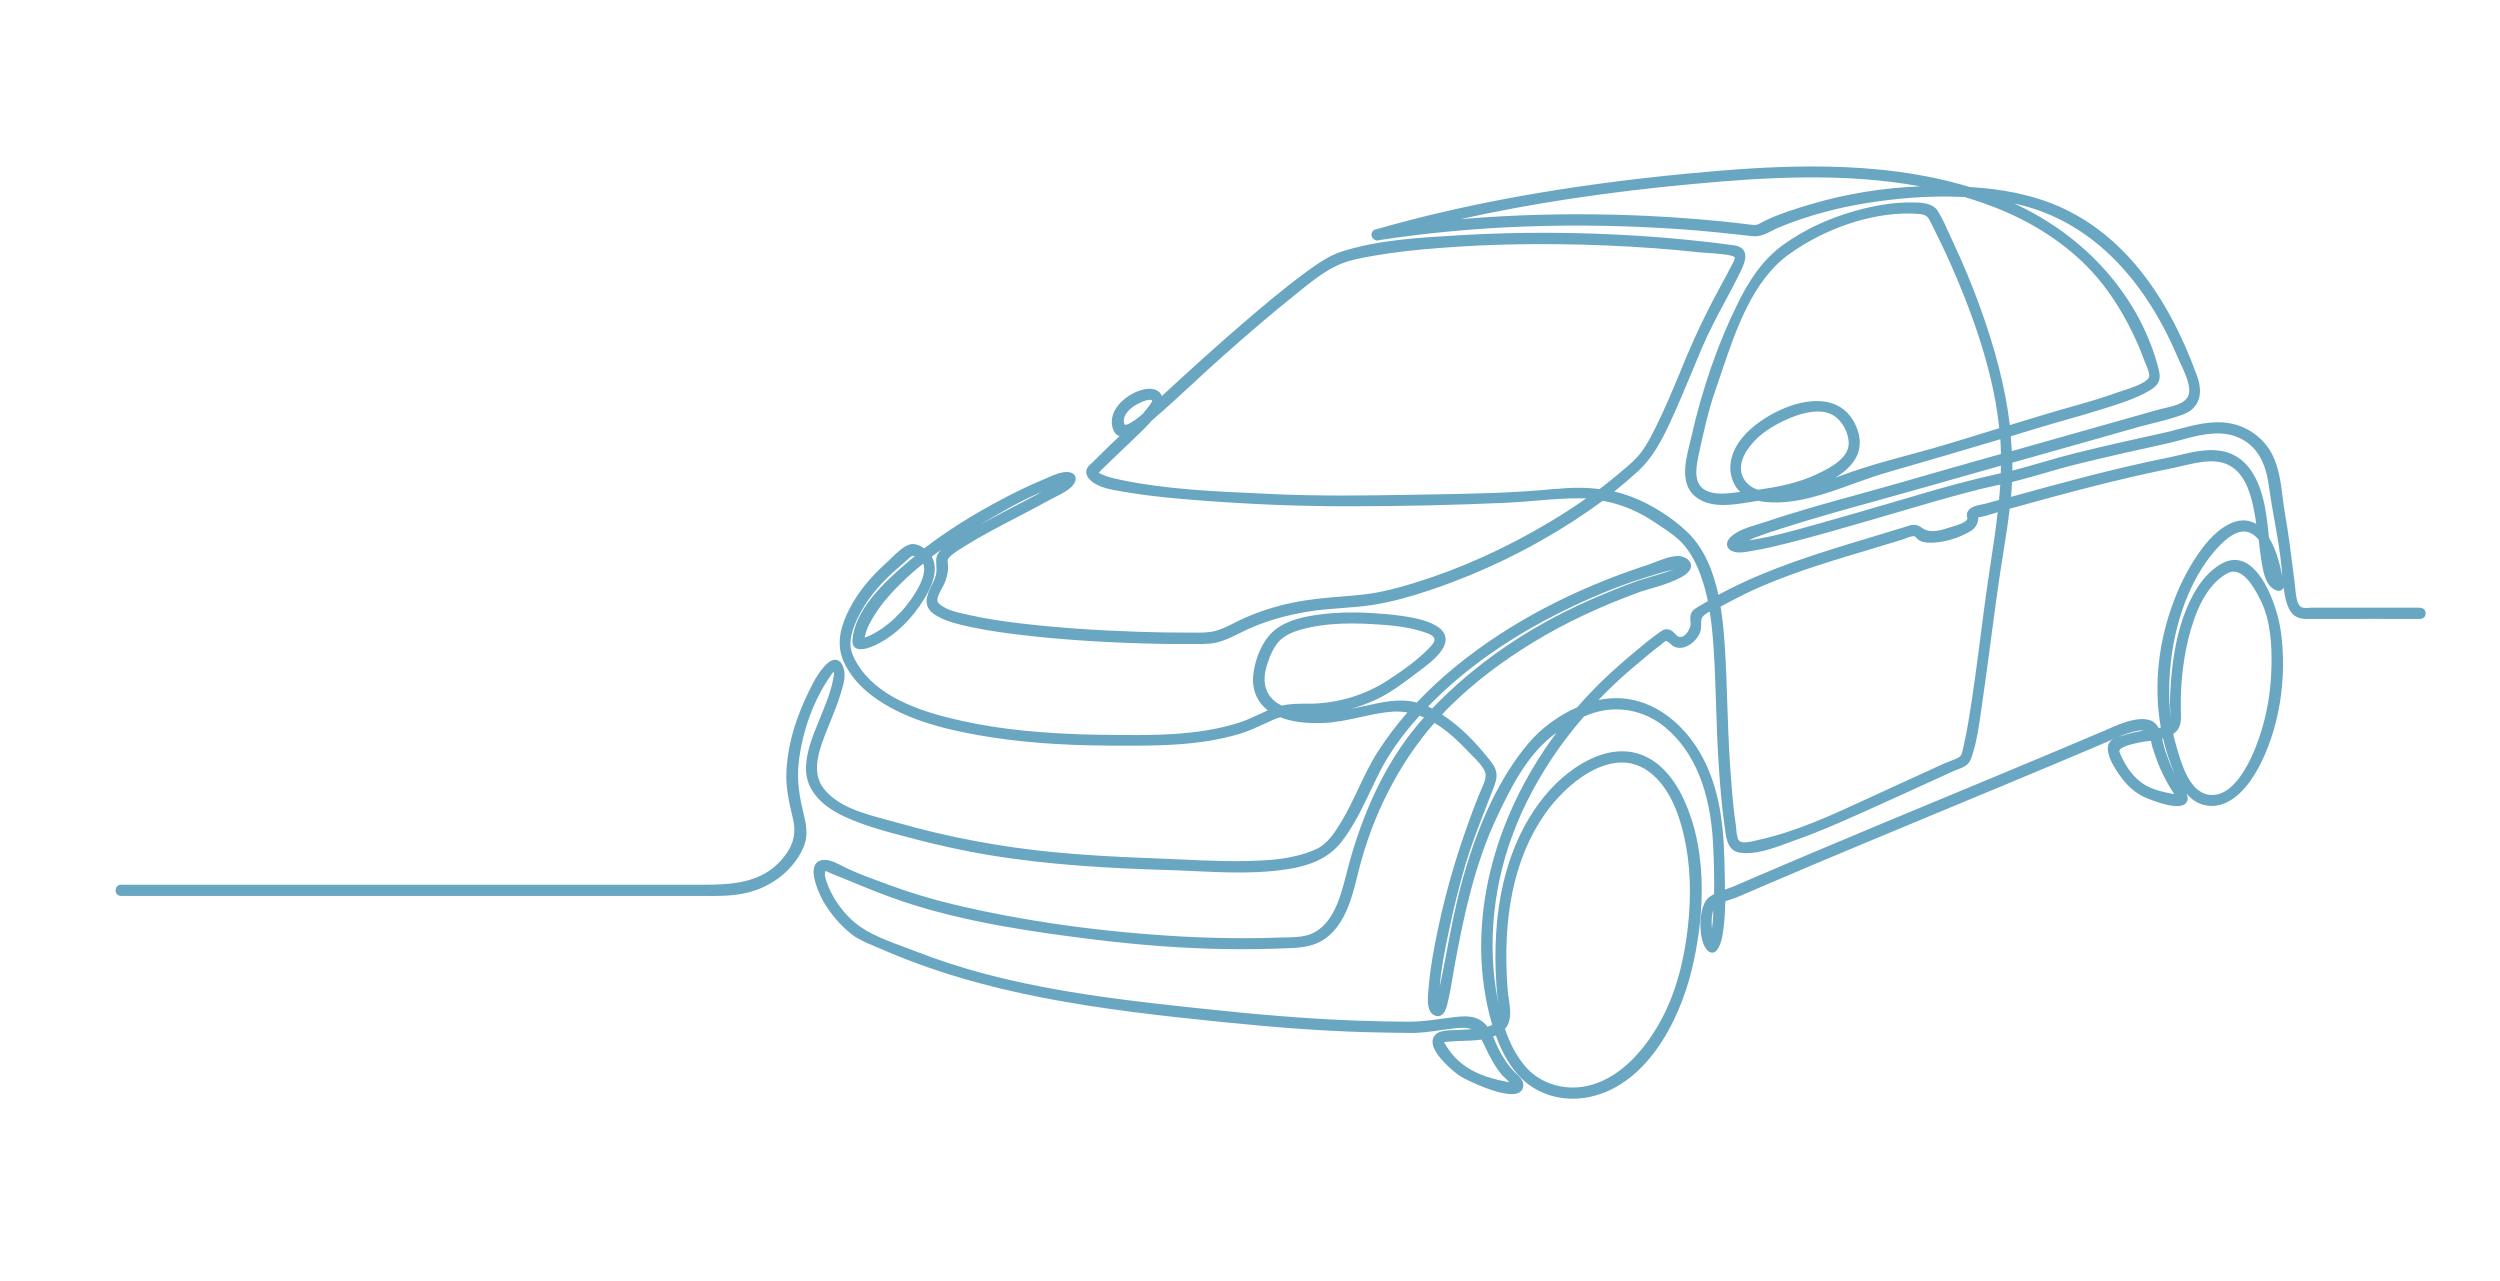 <?xml version="1.0" encoding="UTF-8"?>
<svg id="Layer_1" data-name="Layer 1" xmlns="http://www.w3.org/2000/svg" viewBox="0 0 326 167">
  <defs>
    <style>
      .cls-1 {
        fill: none;
      }

      .cls-1, .cls-2 {
        stroke-width: 0px;
      }

      .cls-2 {
        fill: #69a6c2;
      }
    </style>
  </defs>
  <path class="cls-1" d="M277,95.86c.89-.29,1.76-.46,2.56-.59-.09-.02-.2-.02-.3-.02-.67,0-1.51.29-2.06.48l-.12.04c-.28.09-.55.2-.83.31.11-.03.22-.06.33-.09.15-.04.29-.08.43-.13Z"/>
  <path class="cls-1" d="M260.91,60.73c-3.29.93-6.57,1.86-9.86,2.8-2.06.59-4.12,1.16-6.18,1.73-4.12,1.14-8.39,2.32-12.53,3.65-1.32.42-2.5.81-3.68,1.27-.19.08-.39.17-.6.29.05,0,.09-.01.14-.02,2.95-.46,5.9-1.29,8.75-2.1l1.24-.35c2.62-.74,5.28-1.51,7.84-2.26,1.63-.48,3.27-.96,4.9-1.43,2.82-.81,6.17-1.74,9.66-2.51.09-.02.19-.04.28-.06.01-.33.02-.66.02-.99Z"/>
  <path class="cls-1" d="M297.56,74.32c-.18-2.2-.58-4.41-.97-6.55-.27-1.5-.55-3.05-.75-4.59-.46-3.43-2-5.58-4.6-6.38-2.2-.68-4.62-.03-6.95.59-.69.19-1.35.36-2,.5-3.4.74-7.42,1.63-11.41,2.62-1.44.36-2.89.78-4.3,1.18-1.38.4-2.79.81-4.21,1.16-.03.64-.07,1.29-.12,1.93,6.58-1.82,13.38-3.69,20.21-5.06.49-.1,1-.22,1.53-.34,2.09-.5,4.46-1.06,6.54-.37,1.91.63,3.32,2.22,4.2,4.72.69,1.97.92,4.08,1.13,6.11,0,.07.02.15.02.22.9,1.49,1.44,3.45,1.75,5.04,0,0,0-.02,0-.03-.02-.27-.04-.53-.06-.77Z"/>
  <path class="cls-1" d="M262.35,58.82c.35-.1.69-.2,1.04-.29,2.39-.67,4.79-1.35,7.18-2.03l10.91-3.09c.26-.08.56-.14.87-.21,1.5-.34,3.19-.73,3.14-2.34-.03-1.08-.62-2.33-1.13-3.44-.15-.32-.29-.63-.42-.93-4.58-10.75-11.65-17.59-20.44-19.76-.27-.07-.55-.13-.83-.19,9.52,4.37,16.5,12.36,18.85,21.69.38,1.49-.19,2.13-1.36,2.79-1.73.98-3.69,1.6-5.58,2.19l-.38.12c-1.54.48-3.11.93-4.63,1.37-1.31.38-2.62.75-3.93,1.15-1.14.35-2.28.7-3.42,1.04.06.65.1,1.29.13,1.93Z"/>
  <path class="cls-1" d="M294.05,68.22c.07.04.13.07.2.11-.06-.43-.12-.86-.2-1.28-.44-2.44-1.09-4.87-2.93-6.13-1.83-1.26-4.27-.69-6.41-.19-.43.1-.84.2-1.24.28-7.13,1.44-14.2,3.33-21.38,5.33-.22,1.95-.53,3.87-.83,5.76l-.14.87c-.53,3.34-.98,6.75-1.42,10.04l-.18,1.37c-.33,2.52-.67,5.12-1.06,7.67l-.14.99c-.25,1.75-.51,3.56-1.05,5.25l-.03.1c-.13.42-.28.9-.62,1.24-.34.34-.87.54-1.33.71-.18.07-.35.13-.5.2l-2.65,1.21c-3.17,1.45-6.28,2.87-9.39,4.26l-.18.08c-2.69,1.2-5.47,2.44-8.32,3.43-.34.12-.69.25-1.06.39-1.95.72-4.37,1.62-6.38,1.26-1.48-.27-1.68-1.85-1.83-3-.02-.16-.04-.31-.06-.45-.38-2.58-.58-5.2-.76-7.88-.18-2.6-.27-5.25-.35-7.81-.09-2.67-.18-5.44-.37-8.14-.11-1.53-.26-2.9-.46-4.14-.4.21-.76.45-.96.71-.15.21-.16.56-.16.93,0,.36,0,.74-.14,1.08-.27.67-.85,1.33-1.53,1.7-.59.33-1.17.4-1.71.21-.26-.09-.45-.26-.62-.42-.13-.12-.25-.23-.37-.28-.04-.02-.11-.04-.18-.09-.04,0-.07.02-.11.02-.07.02-.26.19-.35.27-.07.06-.13.11-.17.14-.56.42-1.12.87-1.73,1.36-.73.59-1.5,1.25-2.44,2.06-1.42,1.23-2.77,2.51-4.04,3.84.79-.16,1.55-.24,2.29-.24,5.22,0,9.17,3.77,11.26,7.67,2.58,4.82,2.86,10.12,2.92,15.59,0,.56.01,1.13.02,1.7.06-.02.12-.04.18-.06.37-.13.72-.25,1-.37,1.09-.47,2.18-.94,3.27-1.41,2-.85,3.99-1.7,5.99-2.55,6.14-2.6,12.4-5.2,18.45-7.71,2.4-1,4.79-1.99,7.19-2.99,5.4-2.25,9.52-3.98,13.36-5.61.14-.06.3-.13.48-.21,1.8-.8,5.52-2.46,6.64-.14.09-.02.19-.05.28-.07-.82-4.66-.49-9.65,1.01-14.51.87-2.83,2.05-5.39,3.5-7.59,1.03-1.57,2.46-3.5,4.42-4.44,1.24-.6,2.36-.64,3.35-.12Z"/>
  <path class="cls-1" d="M241.07,57.89c.04-1.52-.94-3.21-2.23-3.85-.54-.26-1.15-.38-1.8-.38-2.38,0-5.25,1.5-6.69,2.5-1.39.96-3.09,2.72-3.31,4.51-.1.84.14,1.61.73,2.29.39.44.89.73,1.46.91,2.65-.36,5.29-.89,7.69-2.03,1.43-.68,4.1-1.96,4.15-3.94Z"/>
  <path class="cls-1" d="M220.89,23.99c-11.16,1.03-21.22,2.54-30.46,4.6,5.11-.43,10.26-.64,15.44-.64,6.28,0,12.59.32,18.88.95,1.37.14,2.57.28,3.66.42.47.07.72.03,1.08-.18,2.18-1.18,4.76-1.94,6.83-2.55,4.5-1.32,9.23-2.08,14.07-2.28-9.94-1.83-20.25-1.17-29.5-.32Z"/>
  <path class="cls-1" d="M283.75,97.15l.09.3c.61,2.14,1.63,5.72,4.05,6.17,3.33.63,5.57-4.23,6.62-7.17,1.05-2.97,1.62-6.21,1.69-9.61.05-2.51-.06-5.73-1.35-8.41-.44-.92-1.62-3.36-3.1-3.8-.49-.15-.96-.07-1.46.22-2.02,1.21-3.52,3.57-4.6,7.23-.92,3.16-1.38,6.76-1.31,10.43,0,.13,0,.27.01.4.04.86.08,1.83-.65,2.52-.1.1-.22.19-.35.28.11.49.23.97.36,1.44Z"/>
  <path class="cls-1" d="M249.01,59.3c1-.27,2-.54,2.99-.82,2.1-.59,4.22-1.25,6.27-1.89.81-.25,1.63-.5,2.44-.75-.63-6.13-2.66-13.05-6.22-21.15-.7-1.6-1.53-3.34-2.59-5.46-.55-1.1-.64-1.27-1.98-1.35-.37-.02-.75-.04-1.13-.04-5.01,0-10.81,1.97-15.43,5.27-4.79,3.43-6.95,9.8-8.86,15.42-.25.73-.49,1.45-.73,2.15-.98,2.8-1.63,5.7-2.26,8.67-.42,2-.68,4.01,1.25,4.74,1.09.41,2.29.28,3.35.16l.23-.03c.2-.02.4-.04.6-.07-.43-.41-.77-.9-.98-1.47-.8-2.1-.06-4.46,2.05-6.47,2.44-2.32,6.84-4.44,10.2-3.8,1.74.33,3.01,1.35,3.78,3.04.72,1.56.72,3.01.01,4.3-.55,1.01-1.5,1.85-2.66,2.54.37-.13.73-.26,1.06-.38,2.81-1.04,5.76-1.84,8.62-2.61Z"/>
  <path class="cls-1" d="M223.43,118.7c-.24.61-.27,1.54-.19,2.39.1-.8.15-1.61.19-2.39Z"/>
  <path class="cls-1" d="M207.57,141.46c3.98-1.15,6.8-4.68,8.46-7.43,2.14-3.55,3.47-7.85,4.07-13.16.48-4.23.32-8.17-.47-11.7-.82-3.7-2.13-6.33-3.99-8.04-1.42-1.3-3.05-1.86-4.86-1.66-3.73.41-7.37,3.87-9.35,6.71-3.96,5.66-5.58,13.37-4.83,22.91.03.4.09.81.15,1.21.2,1.39.4,2.82-.51,3.87.6,1.79,1.48,3.62,2.82,5.08,2.05,2.25,5.39,3.12,8.5,2.21Z"/>
  <path class="cls-1" d="M149.48,53.37c.68-.83.76-1.07.76-1.14-.01-.02-.05-.05-.11-.08-.05-.02-.12-.03-.19-.03-.34,0-.9.18-1.54.51-.9.46-1.82,1.29-1.86,2.13-.01.32.04.55.13.6.08.04.33.08,1.11-.47.4-.28.79-.58,1.17-.9.15-.18.31-.36.45-.55l.07-.09Z"/>
  <path class="cls-1" d="M190.81,135.72c-.58.02-1.17.04-1.74.09-.05,0-.11,0-.18.01-.12,0-.43.02-.58.07.05.15.23.43.51.84l.08.11c.93,1.41,2.33,2.5,4.16,3.25.97.4,2.09.72,3.41.96.12.02.23.05.34.08-.14-.19-.33-.37-.53-.55-.18-.17-.36-.34-.52-.53-.98-1.2-1.64-2.59-2.28-3.93l-.28-.59c-.79.12-1.6.15-2.39.17Z"/>
  <path class="cls-1" d="M207.86,76.24c2.21-.93,4.51-1.78,6.83-2.54.33-.11.7-.25,1.09-.4,1-.39,2.13-.82,3.08-.83h.01c.41,0,1,.16,1.34.53.37.4.37.77.3,1.01-.33,1.19-2.96,2.08-5.75,2.87-.35.1-.62.18-.76.23-5.35,1.95-9.94,4.1-14.01,6.6-4.18,2.56-7.68,5.23-10.69,8.17-.42.41-.83.83-1.23,1.26,2.52,1.63,4.55,3.88,5.67,5.27.08.09.16.19.24.29.49.59,1.04,1.25,1.17,2,.13.77-.21,1.63-.48,2.32l-.12.3c-.29.76-.58,1.52-.88,2.27-.9,2.31-1.84,4.71-2.55,7.14-.81,2.75-1.55,5.71-2.19,8.8-.53,2.52-.98,4.82-1.16,7.11.32-1.53.61-3.06.9-4.54.61-3.22,1.25-6.54,2.17-9.77,2.14-7.46,4.91-13.15,8.47-17.4,1.67-1.99,4-3.69,6.4-4.74,1.04-1.2,2.14-2.36,3.3-3.49,1.55-1.51,3.18-2.88,4.56-4.03.86-.71,1.78-1.47,2.76-2.17l.1-.07c.39-.28.76-.55,1.37-.32.28.1.48.32.66.51.17.18.33.36.53.4.21.05.42,0,.64-.15.44-.3.78-.94.85-1.38.03-.16,0-.32-.01-.49-.02-.17-.04-.35-.02-.54.08-.75.41-.99.98-1.34.44-.27.88-.53,1.31-.77-.25-1.19-.55-2.27-.92-3.3-.58-1.62-1.28-2.9-2.14-3.93-.87-1.04-2.05-1.82-3.18-2.58-.21-.14-.41-.27-.61-.41-2.18-1.47-4.48-2.43-6.86-2.86-1.19.89-2.45,1.76-3.79,2.62-5.7,3.69-11.85,6.68-18.28,8.88-2.92,1-5.31,1.64-7.55,2.02-1.5.26-3.03.37-4.51.48-1.46.11-2.96.22-4.42.47-2.76.47-5.17,1.16-7.37,2.12-.47.21-.94.44-1.41.67-.8.4-1.62.8-2.48,1.08-1.04.34-2.16.35-3.23.34-.21,0-.42,0-.63,0-1.78.02-3.71,0-6.09-.07-5.86-.17-11.03-.53-15.81-1.08-1.87-.21-4.32-.53-6.72-1.04-1.49-.31-3.15-.66-4.5-1.45-.66-.38-1.51-1.02-1.37-2.2.08-.65.37-1.25.66-1.84.2-.42.39-.81.51-1.21.14-.49.12-.84.09-1.3-.01-.19-.02-.38-.02-.6-.02-.69.25-1.05.53-1.37.04-.04.07-.08.11-.12-.41.29-.81.59-1.22.89.85,1.52.34,3.61-1.55,6.38-1.65,2.42-3.79,4.28-6.02,5.25-.78.34-1.83.66-2.4.25-.29-.21-.42-.56-.37-1.05.34-3.84,3.88-7.31,7.3-10.2.27-.23.55-.46.83-.69-.11-.04-.24-.08-.34-.05-.12.04-.56.44-.86.71-.19.17-.39.35-.56.5-2.41,2.01-4.15,4.02-5.3,6.15-1.08,2-1.51,3.62-1.26,4.81.17.78.6,1.66,1.28,2.61,2.89,4.01,8.5,5.7,13.07,6.72,5.14,1.15,10.96,1.74,18.29,1.83h.65c5.84.09,11.87.17,17.34-1.58.9-.29,1.77-.7,2.61-1.09.37-.17.73-.34,1.1-.51-1.27-.98-1.96-2.42-1.92-4.04.04-2.1,1.09-5.1,2.95-6.52,1.67-1.28,3.92-1.71,5.9-1.96,2.45-.31,5.08-.34,8.04-.08h.15c3.02.27,7.12.83,7.94,2.69.3.68.12,1.45-.53,2.29-.8,1.04-1.88,1.84-2.93,2.61l-.49.37c-1.56,1.17-3.16,2.38-4.97,3.23-1.04.49-2.11.89-3.21,1.2.59-.12,1.2-.25,1.79-.39,2.21-.51,4.49-1.04,6.75-.45,3.02-3.2,6.63-6.18,10.81-8.89,3.73-2.42,7.86-4.59,12.27-6.45Z"/>
  <path class="cls-1" d="M211.42,61.49c.95-.79,1.92-1.6,2.64-2.57.7-.94,1.24-1.99,1.82-3.15,1.24-2.49,2.33-5.11,3.38-7.65.25-.61.5-1.22.76-1.83,1.27-3.03,2.76-6.1,4.57-9.39l.1-.19c.32-.58.65-1.18.94-1.77.04-.09.1-.19.16-.3.18-.33.46-.83.43-1.09-.2-.38-2.87-.54-3.75-.59-.35-.02-.63-.04-.8-.06-3.92-.43-8.03-.73-12.2-.9-7.82-.32-14.99-.21-21.92.34-3.32.26-5.86.56-8.22.97l-.17.03c-1.6.28-3.25.57-4.7,1.23-1.88.87-3.6,2.26-5.26,3.61-.27.22-.54.44-.8.65-2.61,2.09-5.35,4.42-8.88,7.56-1.3,1.16-2.6,2.36-3.86,3.52-1.76,1.64-3.59,3.33-5.45,4.91-.7.83-1.51,1.59-2.29,2.33-.96.91-1.9,1.82-2.84,2.72l-1.44,1.39c-.29.28-.35.38-.35.41.04.03.33.15.61.27.71.3,1.5.47,2.27.63,5.9,1.23,12.13,1.51,18.15,1.77l1.72.08c5.95.27,11.86.2,17.9.09l2.42-.04c5.41-.09,11-.18,16.44-.73,2.12-.22,4.03-.21,5.8.01.8-.61,1.58-1.23,2.33-1.87l.49-.41Z"/>
  <path class="cls-1" d="M194.58,133.66c-.14-.46-.26-.93-.38-1.42-2.94-11.98.4-25.42,8.77-36.68-.01,0-.02.02-.04.03-3.85,2.74-6.13,7.57-7.79,11.1-2.84,6.02-4.25,12.78-5.35,18.64-.12.61-.22,1.23-.32,1.84-.21,1.29-.44,2.63-.77,3.91-.13.49-.35,1.16-.86,1.38-.27.12-.56.08-.88-.09-.96-.54-.79-2.26-.69-3.29l.03-.31c.21-2.6.71-5.18,1.17-7.4,1.21-5.84,2.99-11.68,5.44-17.84.06-.16.14-.34.23-.52.32-.71.71-1.58.55-2.18-.21-.78-1.07-1.65-1.77-2.34-.17-.17-.33-.33-.47-.48-1.24-1.31-2.71-2.71-4.4-3.73-2.37,2.71-4.39,5.73-6.13,9.17-1.62,3.2-2.9,6.66-3.8,10.3l-.07.29c-.72,2.92-1.54,6.24-4.01,8.2-1.47,1.17-3.14,1.34-4.86,1.42-2.75.12-5.57.17-8.38.12-5.45-.09-11.05-.5-17.14-1.25-7.72-.96-16.65-2.2-24.84-4.93-2.35-.78-4.66-1.73-6.89-2.65-.85-.35-1.71-.7-2.56-1.04-.06-.02-.13-.06-.21-.1-.12-.06-.41-.2-.53-.2h0s-.01.07-.03.1c-.08.24-.06.79.47,2.03.89,2.06,2.44,3.99,4.14,5.15,1.64,1.12,3.72,1.89,5.72,2.63.53.19,1.04.39,1.54.58,2.85,1.11,5.86,2.09,8.96,2.91,9.71,2.57,19.91,3.65,28.92,4.6,5.43.57,12.6,1.26,19.81,1.51,2.24.08,4.48.11,6.37.13,1.55.03,3.07-.19,4.66-.41l.9-.12c.58-.08,1.22-.16,1.85-.16.94,0,1.88.19,2.6.88.15.15.29.31.42.47.22-.06.43-.14.62-.24Z"/>
  <path class="cls-1" d="M276.76,98.94c.91,1.84,2.09,3.09,3.53,3.74.65.29,1.39.53,2.2.69.51.12.83.17,1.03.2-1.23-1.85-1.98-3.71-2.02-3.79-.31-.77-.59-1.55-.82-2.32-.06-.19-.1-.41-.15-.64-.01-.07-.03-.14-.04-.2-.12.01-.24.03-.35.04-.41.05-.83.1-1.24.19l-.12.03c-.6.13-1.27.28-1.81.53-.35.16-.54.31-.59.45-.07.2.09.52.32.97l.06.12Z"/>
  <path class="cls-1" d="M207.34,78.25c2.2-.97,4.24-1.79,6.25-2.52.16-.06.53-.17,1.02-.31.83-.24,2.66-.77,3.69-1.19-1.64.41-4.98,1.47-5.66,1.71-2.42.86-4.81,1.84-7.09,2.91-7.81,3.64-14.29,8.1-19.3,13.27.18.08.36.17.53.26,5.62-5.85,12.53-10.6,20.57-14.14Z"/>
  <path class="cls-1" d="M115.89,77.73c-.92,1.04-1.63,2.03-2.19,3.02l-.04.07c-.44.79-.67,1.19-.93,2.31.01,0,.03,0,.05-.01.51-.14,1-.42,1.43-.66,1.14-.66,2.23-1.55,3.23-2.64,1.19-1.3,3.34-4.22,3.01-6-.02-.12-.05-.22-.1-.33-1.58,1.27-3.11,2.68-4.48,4.24Z"/>
  <path class="cls-1" d="M282.06,96.29s-.08.02-.12.04c.04.14.07.28.1.42.1.41.2.84.33,1.23.31.9.65,1.76,1.02,2.55.06.13.12.26.19.39-.04-.1-.08-.19-.12-.29-.59-1.4-1.05-2.85-1.4-4.34Z"/>
  <path class="cls-1" d="M224.91,84.21c.17,2.53.25,5.1.33,7.59.08,2.5.17,5.09.34,7.64.17,2.48.36,5.29.75,7.98.02.14.04.33.06.53.05.54.12,1.35.37,1.65.38.44,1.49.17,2.16.01l.29-.07c4.97-1.08,9.75-3.29,14.36-5.43.89-.41,1.77-.82,2.65-1.22,1.66-.76,3.33-1.52,4.99-2.28l2.38-1.09c.18-.08.42-.17.66-.26.49-.18,1.1-.4,1.36-.66.24-.24.35-.81.43-1.24.03-.13.05-.25.07-.35.22-.93.4-1.9.54-2.74.64-3.76,1.14-7.62,1.62-11.35.27-2.11.54-4.22.84-6.32.15-1.03.3-2.06.46-3.09.34-2.28.68-4.51.93-6.73-.16.05-.32.1-.49.15-.62.2-1.26.4-1.91.5-.05,0-.09.01-.13.02,0,.03,0,.06,0,.09-.07.9-.4,1.38-1.28,1.87-1.57.87-3.58,1.39-5.13,1.35-.35-.01-.88-.06-1.32-.32-.12-.07-.23-.19-.33-.3-.06-.07-.16-.18-.21-.2-.26-.11-.82.11-1.23.26-.17.06-.33.13-.46.17-1.08.33-2.16.66-3.23.98l-1.38.42c-1.66.5-3.32,1-4.97,1.51-4.55,1.43-7.95,2.73-11.02,4.22-.96.46-1.92.96-2.86,1.48-.06.03-.12.06-.18.09.27,1.67.43,3.4.55,5.12Z"/>
  <path class="cls-1" d="M170.67,91.77c3.64,0,7.3-1.09,10.31-3.06,1.85-1.21,3.77-2.55,5.29-4.11l.07-.07c.48-.49.87-.93.65-1.35-.19-.37-.79-.57-1.23-.72l-.09-.03c-2.15-.73-4.53-.91-6.78-1.04-.76-.04-1.66-.08-2.63-.08-1.76,0-3.77.12-5.72.57-1.14.26-2.43.63-3.4,1.41-.8.65-1.48,1.89-2.01,3.67-.68,2.3.04,4.12,1.98,5.06,1.13-.25,2.25-.25,3.42-.25h.13Z"/>
  <path class="cls-1" d="M135.91,64.12c-2.75,1.13-5.42,2.72-7.84,4.15-.05.03-.1.06-.14.08,1.33-.73,2.69-1.44,4.01-2.14l1.8-.94c.72-.38,1.45-.76,2.18-1.16Z"/>
  <path class="cls-2" d="M315.57,79.24c-2.99,0-12.29,0-14.02,0-.12,0-.25,0-.38.02-.4.03-.9.06-1.16-.14-.53-.4-.64-1.65-.72-2.48-.02-.18-.03-.35-.05-.49l-.16-1.28c-.32-2.59-.66-5.27-1.12-7.9-.12-.68-.21-1.37-.3-2.11-.27-2.15-.55-4.38-1.71-6.2-1.2-1.88-3.17-3.16-5.39-3.5-2.18-.34-4.41.25-6.57.82-.71.19-1.38.37-2.05.51-3.31.72-7.22,1.59-11.14,2.56-1.5.37-3.01.8-4.47,1.23-1.28.37-2.6.75-3.92,1.09,0-.35,0-.69,0-1.04l2.85-.8c2.67-.75,5.33-1.5,8-2.26l5.74-1.63c.62-.17,1.26-.33,1.9-.49,1.29-.32,2.63-.66,3.87-1.14,1.97-.78,2.59-2.6,1.72-5-3.99-11.01-9.92-18.39-17.63-21.92-3.96-1.81-8.21-2.48-12-2.7-12.14-3.68-25.34-2.85-36.94-1.74-15.47,1.49-28.73,3.87-40.55,7.28l-.26.04.02.07c-.23.16-.34.42-.28.71.06.28.3.55.64.59l.02.06.23-.07c12.42-1.92,25.77-2.4,39.69-1.42,2.85.2,5.73.51,8.51.82l.63.07c.93.1,1.77-.33,2.58-.75.31-.16.6-.31.9-.43,3.85-1.58,8.11-2.71,12.67-3.34,4.12-.58,7.96-.77,11.48-.58,1.42.42,2.83.91,4.22,1.46,4.88,1.94,9.13,4.77,12.3,8.18,2.04,2.2,3.86,4.94,5.41,8.15.58,1.2,1.05,2.32,1.45,3.43.05.14.12.31.2.49.23.54.54,1.29.47,1.69-.14.79-2.4,1.51-3.37,1.82-.22.07-.42.13-.55.18-1.72.62-3.6,1.21-6.08,1.9-2.41.67-4.83,1.41-7.18,2.13l-.99.3c-.58-4.83-1.9-9.98-4.03-15.79-.97-2.66-2.1-5.35-3.34-7.99-.17-.36-.34-.74-.51-1.12-.46-1.03-.93-2.09-1.52-3.02-.67-1.05-2.03-1.08-3.11-1.11h-.08c-2.29-.05-4.78.31-7.65,1.12-3.46.98-6.57,2.44-9.24,4.35-2.95,2.1-4.7,5.1-5.89,7.48-2.64,5.27-4.73,11.27-6.21,17.83-.06.26-.13.54-.2.83-.56,2.3-1.33,5.46,1.18,7.04,1.93,1.21,4.48.79,6.74.42.36-.06.71-.12,1.04-.17.31.07.64.13.99.16,3.84.37,7.72-1.03,11.47-2.39,1.45-.52,2.82-1.02,4.17-1.41,5.46-1.58,10.28-2.98,14.95-4.38.04.64.07,1.29.08,1.92-4.19,1.18-8.47,2.39-12.68,3.61-1.9.55-3.8,1.07-5.7,1.6-4.04,1.11-8.22,2.26-12.26,3.63-.27.09-.58.19-.91.28-1.3.39-2.93.88-3.79,1.8-.32.34-.45.72-.36,1.06.09.34.37.61.81.75.67.22,1.51.07,2.18-.05l.35-.06c1.5-.24,2.99-.6,4.5-.98,3.78-.95,7.58-2.06,11.26-3.13l2.97-.87c3.13-.92,6.36-1.87,9.56-2.71,1.34-.36,2.74-.67,3.98-.94-.04.67-.09,1.33-.16,2l-1.69.47c-.14.04-.31.07-.5.11-.77.15-1.82.35-2,1.25-.03.16,0,.31.04.43.02.06.04.15.03.18-.14.48-1.1.78-1.67.95l-.48.15c-1.27.42-2.7.89-3.75.12-.82-.61-1.35-.44-2.14-.17-.12.04-.24.08-.38.12-1.37.42-2.74.83-4.11,1.25-6.66,2-13.55,4.07-19.82,7.45-.04.02-.08.05-.13.07-.68-3.19-1.86-6.08-4.06-8.2-1.97-1.9-4.78-3.66-7.32-4.61-.72-.27-1.45-.49-2.2-.66,1.08-.86,2.11-1.74,3.09-2.64,1.98-1.82,3.14-4.1,4.24-6.47,1-2.15,1.93-4.38,2.82-6.53.44-1.06.88-2.12,1.33-3.18.88-2.06,1.95-4.07,2.99-6,.64-1.19,1.29-2.42,1.9-3.65.53-1.08.98-2.12.58-2.87-.23-.42-.7-.69-1.4-.78-3.94-.54-8.01-.94-12.1-1.21-7.99-.52-15.9-.55-23.54-.1l-.61.04c-4.92.29-10,.59-14.67,2.04-1.77.55-3.23,1.57-4.82,2.73-2.95,2.17-5.76,4.56-8.16,6.62-3.56,3.06-7.04,6.23-9.97,8.93-.22.21-.45.41-.67.62-.04-.12-.1-.23-.17-.33-.41-.57-1.22-.76-2.22-.53-1.2.27-2.77,1.15-3.61,2.49-.48.77-.63,1.6-.45,2.4.15.63.46,1.03.92,1.18.01,0,.02,0,.03,0-.41.38-.81.75-1.21,1.14-.75.73-1.49,1.46-2.23,2.2-.06.06-.13.12-.2.19-.27.24-.61.54-.69.92-.1.47.1.94.58,1.37,1.04.92,2.73,1.19,4.08,1.41.19.03.38.06.56.09,3.05.53,6.19.81,9.15,1.04,6.67.53,13.26.8,19.59.8,7.09,0,14.1-.16,20.83-.46,1.26-.06,2.54-.16,3.78-.27,1.99-.17,4.04-.34,6.04-.31.18,0,.36,0,.54.02-1.47,1.04-3.04,2.05-4.72,3.06-5.77,3.45-11.72,6.13-17.69,7.96-1.99.61-4.35,1.27-6.75,1.52-.92.1-1.83.17-2.74.25-2.11.17-4.28.36-6.42.81-2.21.46-4.34,1.15-6.34,2.04-.41.18-.81.38-1.21.59-.79.4-1.61.81-2.46,1.04-.93.25-1.98.24-3,.22-.3,0-.59-.01-.87,0-1.9,0-3.95-.03-6.31-.11-5.68-.19-10.64-.55-15.16-1.08-1.83-.22-4.23-.53-6.58-1.06l-.45-.1c-1.22-.26-2.6-.56-3.5-1.28-.25-.2-.34-.29-.38-.52-.07-.42.27-1.06.58-1.62.16-.3.32-.58.41-.83.25-.68.49-1.5.37-2.42l-.03-.21q-.05-.36.34-.72c.53-.48,1.17-.88,1.79-1.26l.14-.09c2.23-1.38,4.6-2.61,6.89-3.8,1.42-.74,2.88-1.5,4.29-2.28.18-.1.39-.2.62-.32.9-.45,2.02-1.01,2.46-1.79.25-.45.18-.78.07-.97-.16-.29-.51-.46-.97-.48-.86-.03-1.81.39-2.64.76-.19.09-.38.17-.55.24-1.58.65-3.28,1.46-5.18,2.46-3.94,2.07-7.33,4.21-10.32,6.5-.54-.39-1.2-.66-1.78-.54-.85.19-1.78,1.1-2.53,1.83-.2.19-.38.37-.53.51-2.23,2-3.84,4-4.91,6.1-.87,1.7-1.89,4.25-.78,6.78.72,1.65,1.94,3.15,3.62,4.44,4.08,3.15,9.55,4.44,13.85,5.21,5.07.91,10.55,1.35,17.25,1.39h.32c5.58.03,11.35.07,16.69-1.56,1.12-.34,2.17-.83,3.2-1.3.38-.17.76-.35,1.14-.52.3-.13.6-.24.9-.32,1.45.58,3.22.82,5.49.75,1.69-.05,3.33-.41,4.91-.76,1.38-.3,2.8-.62,4.23-.72.67-.04,1.32,0,1.95.1-1.43,1.63-2.71,3.33-3.83,5.07-1,1.55-1.79,3.23-2.57,4.87-.67,1.41-1.36,2.87-2.17,4.23-.95,1.58-1.92,3.05-3.44,3.71-1.68.73-3.7,1.19-5.99,1.36-3.82.29-7.78.11-11.6-.07-1.18-.05-2.35-.11-3.51-.15-5.15-.18-9.36-.44-13.25-.82-6.81-.67-13.55-1.94-20.04-3.79-.46-.13-.93-.26-1.43-.39-3.06-.82-6.53-1.74-8.34-4.16-1.68-2.24-.44-5.3.55-7.76l.36-.89c.48-1.19.98-2.43,1.36-3.69l.04-.15c.29-.93.64-2.09.35-3.07-.22-.73-.56-1.12-1.03-1.17-1.3-.12-2.81,2.73-2.98,3.05-2.16,4.14-3.26,7.78-3.46,11.43-.12,2.17.35,4.15.85,6.26.47,2,.03,3.6-1.48,5.34-2.61,3.01-6.37,3.26-10.31,3.26H15.78c-.46,0-.71.37-.71.73s.25.73.71.73h74.67c.37,0,.75,0,1.13,0,1.95.02,3.97.04,5.9-.43,3.36-.82,6.18-3.15,7.36-6.08.57-1.42.28-2.9-.07-4.29-.46-1.88-.9-4.13-.62-6.6.47-4.06,1.9-8.02,4.04-11.14l.1-.15c.09-.14.3-.46.42-.54.04.09.07.35-.08,1.05l-.03.13c-.24,1.25-.72,2.48-1.19,3.67l-.1.25c-.16.4-.33.81-.49,1.22-.79,1.93-1.62,3.93-1.72,6.01-.13,2.74,1.65,5.03,5.14,6.61,2.71,1.23,5.68,2,8.55,2.74l.87.23c3.09.8,6.21,1.47,9.25,1.98,8.11,1.35,16.34,1.75,23.33,1.96,1.14.03,2.28.09,3.44.14,3.62.17,7.37.34,10.97-.08,2.94-.34,6.23-1.05,8.32-3.78,1.57-2.05,2.7-4.41,3.79-6.7.39-.82.79-1.65,1.2-2.46,1.22-2.39,2.91-4.76,5.15-7.24.19.07.38.15.57.23-4.58,5.1-7.99,11.97-10.12,20.43-.76,3-1.79,7.12-5.24,8-.87.22-1.82.23-2.75.25-.29,0-.58,0-.87.02-1.42.05-2.88.08-4.32.08-2.7,0-5.49-.07-8.27-.22-10.72-.6-20.81-2.03-29.99-4.24-2.7-.65-5.38-1.46-7.98-2.41l-.33-.12c-1.72-.63-3.5-1.27-5.2-2.04-.2-.09-.42-.21-.66-.33-.8-.42-1.8-.95-2.65-.84-.48.05-.84.28-1.03.67-.74,1.46,1.08,4.71,1.1,4.74.99,1.69,2.28,3.18,3.73,4.31.81.62,1.77,1.03,2.7,1.42.24.1.49.21.73.31,13.95,6.16,28.55,8.03,44.83,9.68,7.34.74,13.01,1.15,18.38,1.31,1.92.06,3.82.09,6.09.11,1.43.03,2.78-.18,4.12-.37.5-.07.99-.14,1.49-.2.94-.11,1.78-.17,2.47.09-.44.03-.88.05-1.32.07-.43.02-.86.03-1.28.06h-.22c-.63.05-1.41.1-1.89.56-.3.29-.43.66-.39,1.09.15,1.69,2.91,3.88,3.59,4.33.63.42,5.97,3.09,7.69,2.15.36-.2.55-.54.55-.99,0-.64-.54-1.13-.96-1.52-.1-.09-.19-.17-.26-.25-.73-.75-1.38-1.69-2.03-2.98-.16-.31-.3-.64-.44-.98-.08-.19-.17-.39-.25-.58.12-.04.24-.09.36-.15.88,2.46,2.02,4.34,3.46,5.71,1.71,1.64,4.09,2.54,6.58,2.54.5,0,1-.04,1.5-.11,7.7-1.14,12.33-9.54,14.08-17.02,1.17-4.96,2.54-14.45-1.31-22.31-.95-1.93-2.65-4.44-5.41-5.44-2.91-1.06-5.8.07-7.7,1.19-4.88,2.89-8.61,8.59-10.24,15.62-.93,4-1.22,8.5-.88,13.38.05.8.14,1.55.26,2.28-.04-.19-.08-.38-.11-.55-1.4-7.32-.55-15.36,2.41-22.64,2.04-5.03,5.04-9.85,8.84-14.23.73-.33,1.48-.58,2.29-.74,2.95-.61,6.01.2,8.39,2.21,3.73,3.14,5.8,8.21,6.16,15.05.13,2.39.17,4.58.14,6.63-.31.16-.59.33-.8.53-1.26,1.21-1.27,5.15-.29,6.54.31.44.64.62.98.55.81-.18,1.14-1.89,1.2-2.23.25-1.46.34-2.94.37-4.44.32-.13.65-.24.95-.34.34-.12.66-.23.91-.34,1.09-.47,2.18-.94,3.27-1.41,3.9-1.67,8.01-3.41,12.95-5.47,3.73-1.56,7.46-3.11,11.2-4.66,4.58-1.9,9.16-3.8,13.73-5.72,1.83-.77,3.67-1.54,5.5-2.32.35-.15.71-.31,1.06-.46.33-.15.66-.29,1-.44-.4.24-.7.6-.69,1.24.02,1.26.99,2.67,1.51,3.42.97,1.4,2.01,2.33,3.28,2.91.04.02,3.8,1.71,5.14.98.27-.15.44-.39.48-.7.04-.27-.05-.54-.18-.79.7.84,1.59,1.46,2.78,1.62,3.3.43,5.64-3.14,6.5-4.7,2.82-5.1,3.95-11.92,3.02-18.24-.33-2.28-1.91-7.44-4.63-8.78-.97-.48-2-.43-3.04.15-1.98,1.1-3.59,3.25-4.79,6.37-.96,2.5-1.56,5.41-1.83,8.9-.1,1.23-.14,2.24-.14,3.17,0,.18.02.4.04.64.02.28.05.6.05.9-.27-2.25-.25-4.67.05-7.3.7-6.03,2.96-11.46,6.21-14.9,1.63-1.72,3.02-2.31,4.16-1.76.41.2.76.5,1.07.87.12,1.03.23,2.1.42,3.16.21,1.2.52,3.02,1.98,3.48.23.07.47.02.65-.13.09-.08.15-.17.2-.28.12,1.1.34,2.18.86,3.04.67,1.1,1.69,1.07,2.67,1.06h.37c3.8-.02,13.05,0,13.91,0,.25-.02.48-.12.61-.34.14-.23.14-.54,0-.77-.12-.22-.35-.34-.61-.34ZM223.43,118.7c-.03.79-.08,1.6-.19,2.39-.08-.85-.06-1.78.19-2.39ZM196.75,130.3c-.06-.4-.12-.81-.15-1.21-.75-9.54.87-17.24,4.83-22.91,1.98-2.84,5.62-6.3,9.35-6.71,1.81-.2,3.44.36,4.86,1.66,1.86,1.71,3.17,4.33,3.99,8.04.79,3.53.94,7.47.47,11.7-.6,5.31-1.93,9.61-4.07,13.16-1.66,2.75-4.48,6.28-8.46,7.43-3.12.9-6.45.04-8.5-2.21-1.34-1.47-2.22-3.3-2.82-5.08.91-1.05.71-2.48.51-3.87ZM193.48,136.13c.63,1.34,1.29,2.72,2.28,3.93.15.19.34.36.52.53.2.19.39.37.53.55-.11-.03-.22-.06-.34-.08-1.32-.25-2.44-.56-3.41-.96-1.83-.75-3.22-1.85-4.16-3.25l-.08-.11c-.28-.41-.45-.7-.51-.84.15-.05.46-.06.58-.07.07,0,.14,0,.18-.01.57-.06,1.16-.08,1.74-.09.79-.03,1.6-.05,2.39-.17l.28.59ZM147.79,54.9c-.78.55-1.04.51-1.11.47-.1-.05-.15-.28-.13-.6.04-.84.96-1.68,1.86-2.13.64-.33,1.2-.51,1.54-.51.08,0,.14,0,.19.03.06.02.09.06.11.08,0,.07-.08.31-.76,1.14l-.07.09c-.15.18-.3.37-.45.55-.38.31-.77.62-1.17.9ZM227.41,77.51c3.08-1.49,6.48-2.79,11.02-4.22,1.65-.52,3.31-1.02,4.97-1.51l1.38-.42c1.08-.33,2.16-.65,3.23-.98.14-.04.3-.1.46-.17.41-.16.96-.37,1.23-.26.04.02.15.13.21.2.1.11.2.22.33.3.45.26.97.31,1.32.32,1.55.05,3.56-.48,5.13-1.35.87-.48,1.21-.97,1.28-1.87,0-.03,0-.06,0-.09.04,0,.08-.01.13-.02.64-.1,1.28-.3,1.91-.5.16-.05.33-.1.49-.15-.25,2.22-.58,4.45-.93,6.73-.15,1.03-.31,2.05-.46,3.09-.3,2.1-.57,4.21-.84,6.32-.48,3.73-.98,7.58-1.62,11.35-.14.83-.31,1.8-.54,2.74-.02.1-.05.22-.07.35-.08.42-.2,1-.43,1.24-.26.26-.87.48-1.36.66-.25.09-.48.18-.66.26l-2.38,1.09c-1.66.76-3.32,1.52-4.99,2.28-.88.4-1.76.81-2.65,1.22-4.62,2.14-9.39,4.35-14.36,5.43l-.29.07c-.67.16-1.78.42-2.16-.01-.25-.29-.33-1.11-.37-1.65-.02-.2-.03-.38-.06-.53-.4-2.68-.58-5.5-.75-7.98-.17-2.54-.25-5.13-.34-7.64-.08-2.49-.17-5.06-.33-7.59-.11-1.72-.27-3.45-.55-5.12.06-.03.12-.06.18-.09.95-.52,1.91-1.02,2.86-1.48ZM165.14,86.95c.53-1.79,1.2-3.02,2.01-3.67.96-.78,2.26-1.15,3.4-1.41,1.95-.44,3.96-.57,5.72-.57.97,0,1.87.04,2.63.08,2.25.13,4.62.31,6.78,1.04l.09.03c.44.15,1.04.35,1.23.72.21.41-.17.85-.65,1.35l-.07.07c-1.52,1.56-3.44,2.9-5.29,4.11-3.01,1.97-6.67,3.06-10.31,3.06h-.13c-1.17,0-2.3,0-3.42.25-1.94-.95-2.66-2.76-1.98-5.06ZM178.03,92.03c-.59.14-1.19.28-1.79.39,1.1-.31,2.17-.72,3.21-1.2,1.81-.85,3.42-2.06,4.97-3.23l.49-.37c1.05-.78,2.13-1.58,2.93-2.61.65-.84.83-1.61.53-2.29-.81-1.85-4.92-2.41-7.94-2.67h-.15c-2.96-.27-5.59-.25-8.04.06-1.98.25-4.23.68-5.9,1.96-1.86,1.42-2.9,4.42-2.95,6.52-.03,1.62.66,3.05,1.92,4.04-.37.16-.74.33-1.1.51-.84.39-1.71.8-2.61,1.09-5.47,1.75-11.5,1.67-17.34,1.59h-.65c-7.33-.11-13.15-.69-18.29-1.84-4.57-1.02-10.18-2.71-13.07-6.72-.68-.95-1.12-1.83-1.28-2.61-.25-1.19.17-2.8,1.26-4.81,1.16-2.13,2.89-4.14,5.3-6.15.17-.14.37-.32.56-.5.29-.27.74-.67.86-.71.1-.02.23,0,.34.05-.28.23-.56.46-.83.69-3.42,2.89-6.96,6.36-7.3,10.2-.04.49.08.84.37,1.05.57.41,1.62.09,2.4-.25,2.23-.97,4.36-2.84,6.02-5.25,1.89-2.76,2.4-4.86,1.55-6.38.41-.31.81-.61,1.22-.89-.04.04-.07.08-.11.12-.28.32-.56.68-.53,1.37,0,.22.01.41.02.6.03.45.05.81-.09,1.3-.11.4-.31.79-.51,1.21-.28.58-.58,1.19-.66,1.84-.14,1.19.71,1.83,1.37,2.2,1.36.78,3.02,1.13,4.5,1.45,2.4.51,4.85.82,6.72,1.04,4.77.55,9.95.91,15.81,1.08,2.37.07,4.31.09,6.09.07.21,0,.42,0,.63,0,1.08.01,2.19,0,3.23-.34.86-.28,1.69-.69,2.48-1.08.47-.23.93-.46,1.41-.67,2.2-.96,4.61-1.65,7.37-2.12,1.46-.25,2.97-.36,4.42-.47,1.48-.11,3.01-.22,4.51-.48,2.23-.38,4.63-1.02,7.55-2.02,6.43-2.2,12.58-5.19,18.28-8.88,1.34-.87,2.59-1.74,3.79-2.62,2.38.43,4.68,1.38,6.86,2.86.2.14.41.27.61.41,1.14.75,2.31,1.53,3.18,2.58.86,1.03,1.56,2.31,2.14,3.93.37,1.03.67,2.11.92,3.3-.43.25-.87.5-1.31.77-.58.35-.91.59-.98,1.34-.02.19,0,.37.02.54.02.17.04.34.01.49-.07.44-.41,1.08-.85,1.38-.21.14-.43.2-.64.15-.19-.04-.36-.22-.53-.4-.18-.19-.38-.41-.66-.51-.61-.23-.98.04-1.37.32l-.1.07c-.98.69-1.9,1.45-2.76,2.17-1.38,1.15-3,2.53-4.56,4.03-1.16,1.13-2.26,2.29-3.3,3.49-2.39,1.05-4.73,2.75-6.4,4.74-3.56,4.25-6.33,9.94-8.47,17.4-.92,3.23-1.56,6.55-2.17,9.77-.28,1.48-.57,3.01-.9,4.54.18-2.29.63-4.59,1.16-7.11.64-3.08,1.38-6.04,2.19-8.8.71-2.43,1.65-4.82,2.55-7.14.29-.75.59-1.51.88-2.27l.12-.3c.27-.69.61-1.54.48-2.32-.12-.75-.68-1.41-1.17-2-.08-.1-.16-.2-.24-.29-1.12-1.39-3.14-3.64-5.67-5.27.4-.43.81-.84,1.23-1.26,3.02-2.94,6.51-5.62,10.69-8.17,4.08-2.49,8.66-4.65,14.01-6.6.14-.05.41-.12.76-.23,2.79-.79,5.42-1.68,5.75-2.87.07-.24.07-.61-.3-1.01-.34-.36-.93-.53-1.34-.53h-.01c-.95,0-2.08.44-3.08.83-.39.15-.76.29-1.09.4-2.32.75-4.62,1.61-6.83,2.54-4.41,1.85-8.54,4.02-12.27,6.45-4.18,2.72-7.79,5.69-10.81,8.89-2.25-.59-4.53-.06-6.75.45ZM127.92,68.35s.1-.06.14-.08c2.42-1.43,5.1-3.02,7.84-4.15-.73.4-1.46.78-2.18,1.16l-1.8.94c-1.32.69-2.67,1.4-4.01,2.14ZM117.45,79.82c-1,1.09-2.09,1.98-3.23,2.64-.43.24-.92.52-1.43.66-.02,0-.04,0-.05.01.26-1.12.48-1.52.93-2.31l.04-.07c.55-.99,1.27-1.98,2.19-3.02,1.37-1.56,2.9-2.97,4.48-4.24.04.1.07.21.1.33.33,1.78-1.82,4.71-3.01,6ZM205.53,78.85c2.29-1.07,4.67-2.05,7.09-2.91.68-.24,4.02-1.31,5.66-1.71-1.03.42-2.86.95-3.69,1.19-.49.14-.86.25-1.02.31-2,.73-4.04,1.55-6.25,2.52-8.03,3.53-14.95,8.29-20.57,14.14-.18-.09-.35-.18-.53-.26,5-5.17,11.49-9.63,19.3-13.27ZM202.79,63.75c-5.43.55-11.03.64-16.44.73l-2.42.04c-6.04.11-11.95.18-17.9-.09l-1.72-.08c-6.02-.27-12.25-.54-18.15-1.77-.76-.16-1.56-.33-2.27-.63-.28-.12-.57-.24-.61-.27,0-.03.06-.13.35-.41l1.44-1.39c.94-.91,1.88-1.81,2.84-2.72.79-.74,1.59-1.5,2.29-2.33,1.86-1.59,3.69-3.28,5.45-4.91,1.26-1.17,2.56-2.37,3.86-3.52,3.53-3.13,6.26-5.46,8.88-7.56.27-.21.53-.43.8-.65,1.66-1.35,3.38-2.74,5.26-3.61,1.45-.67,3.1-.95,4.7-1.23l.17-.03c2.36-.41,4.9-.71,8.22-.97,6.93-.55,14.1-.66,21.92-.34,4.18.17,8.28.47,12.2.9.17.02.45.04.8.06.88.05,3.55.21,3.75.59.04.26-.24.76-.43,1.09-.06.11-.12.22-.16.3-.29.6-.62,1.2-.94,1.77l-.1.19c-1.8,3.29-3.3,6.36-4.57,9.39-.25.61-.51,1.22-.76,1.83-1.05,2.54-2.13,5.16-3.38,7.65-.58,1.17-1.12,2.21-1.82,3.15-.72.97-1.69,1.78-2.64,2.57l-.49.41c-.75.63-1.53,1.25-2.33,1.87-1.78-.23-3.68-.23-5.8-.01ZM190.94,132.54c-.63,0-1.27.09-1.85.16l-.9.12c-1.59.22-3.11.43-4.66.41-1.89-.02-4.12-.05-6.37-.13-7.21-.25-14.38-.93-19.81-1.51-9-.95-19.21-2.03-28.92-4.6-3.1-.82-6.11-1.8-8.96-2.91-.5-.19-1.01-.38-1.54-.58-2.01-.74-4.08-1.51-5.72-2.63-1.71-1.16-3.26-3.09-4.14-5.15-.53-1.24-.55-1.78-.47-2.03.01-.04.02-.07.03-.1h0c.12,0,.4.14.53.2.08.04.15.07.21.1.86.34,1.71.69,2.56,1.04,2.23.92,4.54,1.87,6.89,2.65,8.19,2.73,17.12,3.97,24.84,4.93,6.09.75,11.69,1.16,17.14,1.25,2.81.04,5.63,0,8.38-.12,1.72-.08,3.39-.25,4.86-1.42,2.47-1.96,3.29-5.28,4.01-8.2l.07-.29c.9-3.63,2.18-7.1,3.8-10.3,1.74-3.44,3.76-6.46,6.13-9.17,1.69,1.02,3.16,2.42,4.4,3.73.14.15.3.31.47.48.7.7,1.57,1.57,1.77,2.34.16.6-.23,1.47-.55,2.18-.08.19-.16.37-.23.52-2.45,6.16-4.23,12-5.44,17.84-.46,2.22-.97,4.8-1.17,7.4l-.03.31c-.1,1.03-.27,2.75.69,3.29.32.18.61.21.88.09.51-.22.74-.89.86-1.38.33-1.29.56-2.62.77-3.91.1-.62.21-1.23.32-1.84,1.1-5.86,2.51-12.62,5.35-18.64,1.66-3.53,3.94-8.36,7.79-11.1.01,0,.02-.02.04-.03-8.38,11.26-11.72,24.71-8.77,36.68.12.49.25.96.38,1.42-.19.1-.4.18-.62.24-.12-.17-.26-.33-.42-.47-.72-.69-1.66-.88-2.6-.88ZM276.38,97.84c.05-.14.24-.29.59-.45.53-.25,1.21-.4,1.81-.53l.12-.03c.4-.09.83-.14,1.24-.19.12-.01.23-.03.35-.04.01.07.03.14.04.2.05.23.09.45.15.64.24.77.51,1.55.82,2.32.03.08.78,1.94,2.02,3.79-.2-.03-.52-.08-1.03-.2-.81-.17-1.55-.4-2.2-.69-1.43-.64-2.62-1.9-3.53-3.74l-.06-.12c-.22-.45-.38-.77-.32-.97ZM283.39,100.52c-.37-.79-.71-1.65-1.02-2.55-.13-.39-.23-.81-.33-1.23-.03-.14-.07-.28-.1-.42.04-.01.08-.02.12-.04.34,1.49.81,2.94,1.4,4.34.04.1.08.19.12.29-.06-.13-.12-.26-.19-.39ZM284.39,92.9c0-.14-.01-.27-.01-.4-.07-3.67.39-7.27,1.31-10.43,1.07-3.66,2.58-6.03,4.6-7.23.5-.3.97-.37,1.46-.22,1.48.45,2.65,2.89,3.1,3.8,1.29,2.68,1.4,5.9,1.35,8.41-.06,3.4-.63,6.64-1.69,9.61-1.04,2.94-3.29,7.79-6.62,7.17-2.41-.45-3.44-4.03-4.05-6.17l-.09-.3c-.14-.47-.26-.95-.36-1.44.13-.09.25-.18.35-.28.72-.69.68-1.66.65-2.52ZM290.7,68.34c-1.96.95-3.39,2.87-4.42,4.44-1.45,2.2-2.62,4.76-3.5,7.59-1.5,4.86-1.83,9.85-1.01,14.51-.09.03-.19.05-.28.07-1.11-2.32-4.84-.66-6.64.14-.18.08-.34.15-.48.21-3.83,1.63-7.96,3.36-13.36,5.61-2.4,1-4.79,1.99-7.19,2.99-6.05,2.51-12.31,5.11-18.45,7.71-2,.84-4,1.69-5.99,2.55-1.09.47-2.18.94-3.27,1.41-.28.12-.63.24-1,.37-.06.02-.12.04-.18.06,0-.57,0-1.13-.02-1.7-.07-5.46-.34-10.77-2.92-15.59-2.09-3.9-6.04-7.67-11.26-7.67-.74,0-1.5.08-2.29.24,1.27-1.33,2.62-2.61,4.04-3.84.94-.81,1.71-1.46,2.44-2.06.6-.49,1.17-.94,1.73-1.36.04-.03.1-.09.17-.14.09-.08.28-.25.35-.27.04,0,.07-.02.11-.02.07.04.14.07.18.09.12.05.24.16.37.28.17.16.36.33.62.42.54.19,1.12.12,1.71-.21.68-.37,1.26-1.02,1.53-1.7.13-.34.14-.72.14-1.08,0-.37,0-.72.16-.93.2-.27.55-.5.96-.71.2,1.25.35,2.61.46,4.14.2,2.71.29,5.47.37,8.14.08,2.56.17,5.21.35,7.81.18,2.69.38,5.31.76,7.88.02.14.04.29.06.45.15,1.15.35,2.73,1.83,3,2,.36,4.43-.54,6.38-1.26.37-.14.73-.27,1.06-.39,2.84-.99,5.62-2.23,8.32-3.43l.18-.08c3.11-1.39,6.22-2.81,9.39-4.26l2.65-1.21c.15-.07.33-.14.5-.2.46-.17.99-.37,1.33-.71.34-.34.49-.82.62-1.24l.03-.1c.54-1.69.8-3.5,1.05-5.25l.14-.99c.38-2.55.72-5.16,1.06-7.67l.18-1.37c.44-3.3.89-6.7,1.42-10.04l.14-.87c.3-1.89.61-3.82.83-5.76,7.19-2,14.25-3.9,21.38-5.33.4-.08.81-.18,1.24-.28,2.14-.5,4.58-1.07,6.41.19,1.83,1.26,2.49,3.69,2.93,6.13.08.42.14.85.2,1.28-.06-.04-.13-.08-.2-.11-.99-.52-2.12-.48-3.35.12ZM227.77,62.96c-.59-.67-.84-1.44-.73-2.29.22-1.79,1.92-3.55,3.31-4.51,1.45-1,4.32-2.5,6.69-2.5.65,0,1.26.11,1.8.38,1.29.64,2.26,2.33,2.23,3.85-.05,1.98-2.71,3.26-4.15,3.94-2.4,1.15-5.04,1.67-7.69,2.03-.57-.18-1.08-.47-1.46-.91ZM241.99,59.75c.71-1.29.7-2.74-.01-4.3-.77-1.68-2.04-2.7-3.78-3.04-3.36-.64-7.76,1.48-10.2,3.8-2.1,2.01-2.85,4.36-2.05,6.47.22.57.55,1.06.98,1.47-.2.02-.4.04-.6.07l-.23.03c-1.06.12-2.26.25-3.35-.16-1.93-.73-1.67-2.74-1.25-4.74.63-2.97,1.28-5.87,2.26-8.67.24-.7.49-1.41.73-2.15,1.91-5.62,4.06-11.99,8.86-15.42,4.62-3.3,10.42-5.27,15.43-5.27.38,0,.76.01,1.13.04,1.35.08,1.43.25,1.98,1.35,1.06,2.12,1.89,3.86,2.59,5.46,3.56,8.1,5.59,15.02,6.22,21.15-.81.25-1.63.5-2.44.75-2.05.64-4.17,1.29-6.27,1.89-1,.28-1.99.55-2.99.82-2.85.77-5.8,1.57-8.62,2.61-.33.12-.69.25-1.06.38,1.15-.69,2.1-1.53,2.66-2.54ZM236.32,26.58c-2.07.61-4.65,1.37-6.83,2.55-.36.21-.61.25-1.08.18-1.09-.14-2.29-.28-3.66-.42-6.29-.63-12.6-.95-18.88-.95-5.18,0-10.34.21-15.44.64,9.24-2.06,19.3-3.57,30.46-4.6,9.25-.85,19.56-1.51,29.5.32-4.84.19-9.57.96-14.07,2.28ZM269.56,54.7c1.52-.43,3.09-.88,4.63-1.37l.38-.12c1.89-.59,3.85-1.21,5.58-2.19,1.17-.66,1.73-1.31,1.36-2.79-2.35-9.33-9.33-17.32-18.85-21.69.28.06.55.13.83.19,8.79,2.17,15.86,9.01,20.44,19.76.12.29.27.6.42.93.52,1.11,1.1,2.37,1.13,3.44.05,1.61-1.65,2-3.14,2.34-.31.07-.6.14-.87.21l-10.91,3.09c-2.39.68-4.78,1.35-7.18,2.03-.34.1-.69.19-1.04.29-.03-.64-.08-1.28-.13-1.93,1.14-.34,2.28-.69,3.42-1.04,1.3-.4,2.62-.77,3.93-1.15ZM250.94,64.3c-1.63.47-3.27.95-4.9,1.43-2.57.75-5.22,1.53-7.84,2.26l-1.24.35c-2.85.81-5.8,1.65-8.75,2.1-.05,0-.09.01-.14.02.21-.11.41-.21.6-.29,1.18-.46,2.36-.84,3.68-1.27,4.14-1.33,8.41-2.51,12.53-3.65,2.06-.57,4.12-1.14,6.18-1.73,3.28-.94,6.57-1.87,9.86-2.8,0,.33-.01.66-.02.99-.09.02-.19.04-.28.06-3.5.77-6.85,1.7-9.66,2.51ZM277.07,95.77l.12-.04c.55-.19,1.4-.48,2.06-.48.11,0,.21,0,.3.02-.79.13-1.66.3-2.56.59-.14.05-.29.09-.43.13-.11.03-.21.06-.33.09.28-.11.55-.21.83-.31ZM295.87,70.07c0-.07-.02-.15-.02-.22-.22-2.04-.44-4.14-1.13-6.11-.88-2.5-2.29-4.09-4.2-4.72-2.09-.69-4.45-.13-6.54.37-.52.12-1.03.25-1.53.34-6.83,1.38-13.62,3.24-20.21,5.06.05-.64.1-1.28.12-1.93,1.42-.35,2.83-.76,4.21-1.16,1.41-.41,2.86-.83,4.3-1.18,3.99-.99,8.01-1.88,11.41-2.62.65-.14,1.31-.32,2-.5,2.34-.63,4.75-1.27,6.95-.59,2.6.8,4.14,2.95,4.6,6.38.21,1.54.48,3.09.75,4.59.38,2.14.78,4.35.97,6.55.02.25.04.5.06.77,0,0,0,.02,0,.03-.31-1.59-.84-3.56-1.75-5.04Z"/>
</svg>